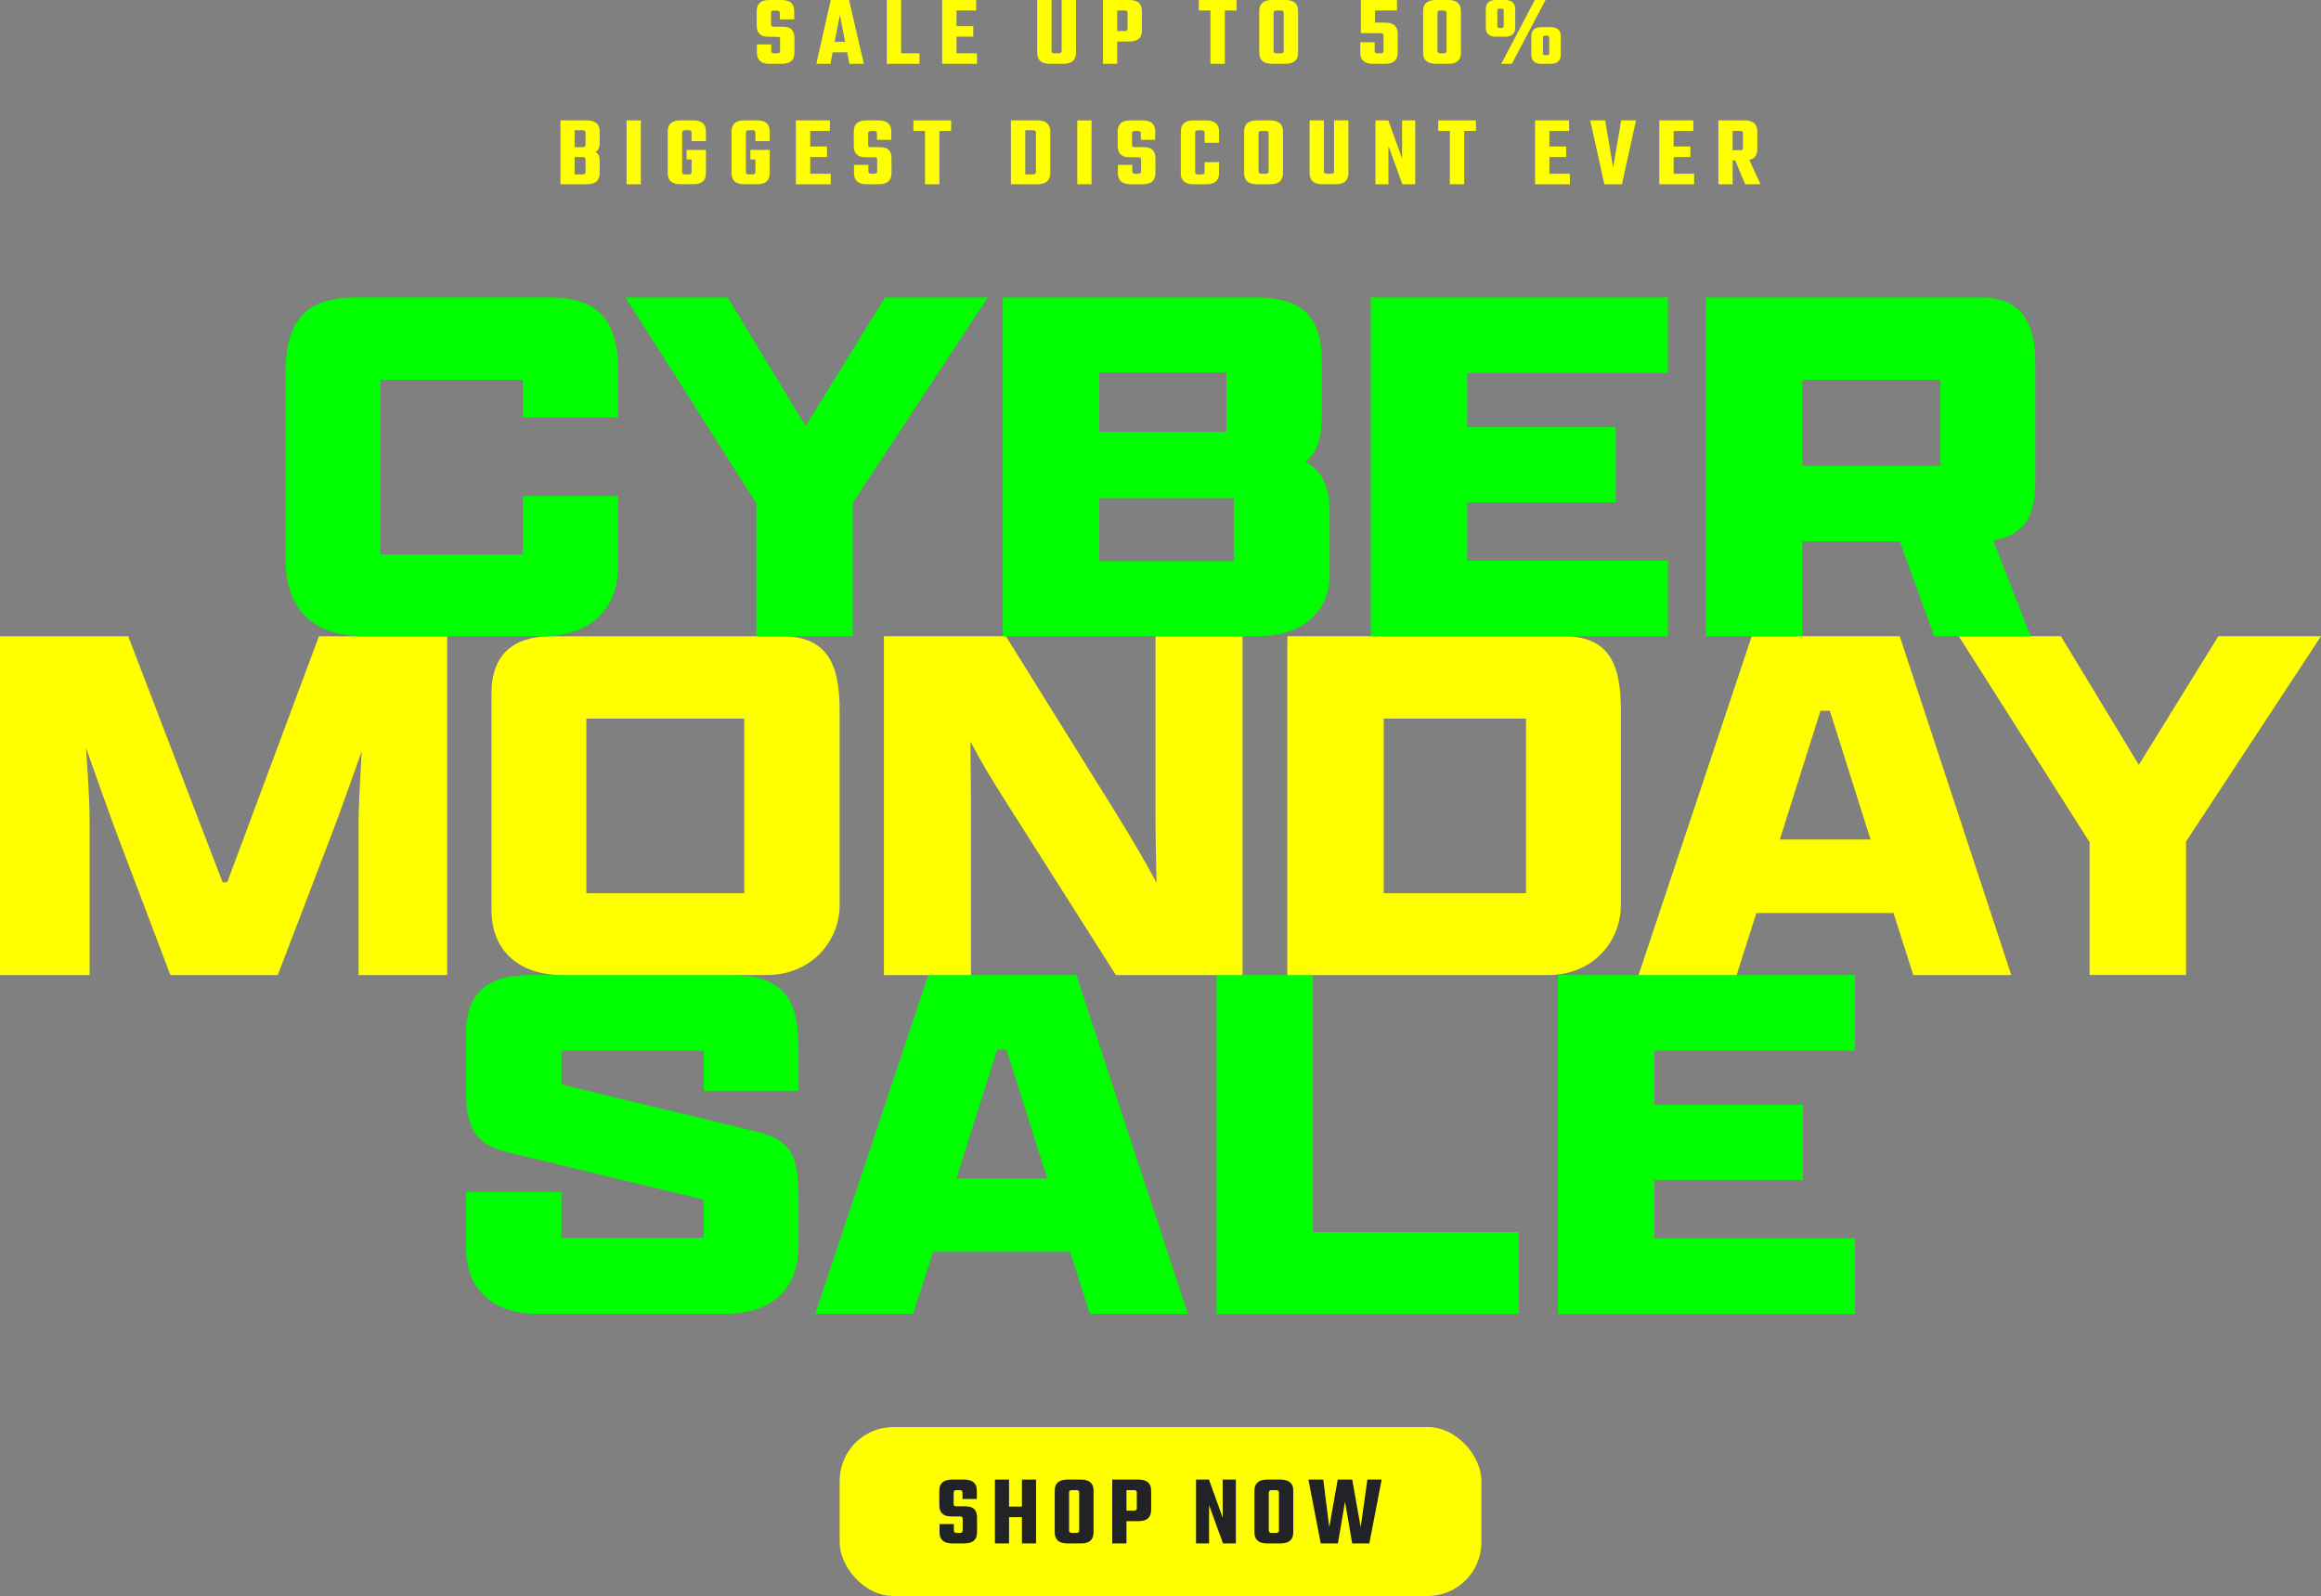 <svg id="_Слой_2" xmlns="http://www.w3.org/2000/svg" width="1080" height="742.6" viewBox="0 0 1080 742.6"><rect x="0" y="0" width="1080" height="742.6" fill="#808080" stroke="none"/><g id="Cyber_monday06_509857552"><g id="Cyber_monday06_509857552-2"><g id="BUTTON"><rect x="390.71" y="664" width="298.59" height="78.6" rx="25" ry="25" fill="#ff0"/><g id="SHOP_NOW"><path d="M447.96 712.08v-5.37c0-.4-.09-.69-.28-.86-.19-.17-.51-.26-.98-.26h-4.11c-3.67.0-5.51-1.74-5.51-5.23v-6.77c0-3.42 1.96-5.14 5.88-5.14h5.7c3.92.0 5.88 1.71 5.88 5.14v3.88h-6.68v-2.94c0-.78-.42-1.17-1.26-1.17h-1.59c-.84.0-1.26.39-1.26 1.17v5.23c0 .4.09.69.28.86.19.17.51.26.98.26h4.02c1.99.0 3.42.43 4.3 1.28.87.86 1.31 2.13 1.31 3.81v7c0 3.46-1.96 5.18-5.88 5.18h-5.65c-3.95.0-5.93-1.73-5.93-5.18v-3.83h6.68v2.94c0 .78.42 1.17 1.26 1.17h1.59c.84.0 1.26-.39 1.26-1.17z" fill="#212326"/><path d="M475.51 688.45h6.58v29.7h-6.58v-12.23h-5.98v12.23h-6.58v-29.7h6.58v12.56h5.98v-12.56z" fill="#212326"/><path d="M496.71 688.45h6.26c3.92.0 5.88 1.71 5.88 5.14v19.38c0 3.46-1.96 5.18-5.88 5.18h-6.26c-3.95.0-5.93-1.73-5.93-5.18v-19.38c0-3.42 1.98-5.14 5.93-5.14zm5.46 23.63v-17.56c0-.78-.4-1.17-1.21-1.17h-2.24c-.84.0-1.26.39-1.26 1.17v17.56c0 .78.42 1.17 1.26 1.17h2.24c.81.0 1.21-.39 1.21-1.17z" fill="#212326"/><path d="M517.54 688.45h12.23c3.92.0 5.88 1.71 5.88 5.14v9.01c0 3.46-1.96 5.18-5.88 5.18h-5.6v10.37h-6.63v-29.7zm11.44 13.26v-7.19c0-.78-.4-1.17-1.21-1.17h-3.6v9.53h3.6c.81.0 1.21-.39 1.21-1.17z" fill="#212326"/><path d="M568.95 688.45h6.12v29.7h-5.98l-6.49-17.79v17.79h-6.07v-29.7h6.02l6.4 17.74v-17.74z" fill="#212326"/><path d="M589.64 688.45h6.26c3.92.0 5.88 1.71 5.88 5.14v19.38c0 3.46-1.96 5.18-5.88 5.18h-6.26c-3.95.0-5.93-1.73-5.93-5.18v-19.38c0-3.42 1.98-5.14 5.93-5.14zm5.46 23.63v-17.56c0-.78-.4-1.17-1.21-1.17h-2.24c-.84.0-1.26.39-1.26 1.17v17.56c0 .78.42 1.17 1.26 1.17h2.24c.81.0 1.21-.39 1.21-1.17z" fill="#212326"/><path d="M636.28 688.45h6.63l-5.74 29.7h-7.98l-3.32-19.43-3.32 19.43h-7.99l-5.74-29.7h6.91l2.8 22.18 3.92-22.18h6.77l3.92 22.18 3.13-22.18z" fill="#212326"/></g></g><g id="CYBER_MONDAY_SALE"><g><path d="M371.57 579.55c0 20.13-12.37 31.77-33.95 31.77h-88.03c-17.22.0-32.74-8.97-32.74-30.56v-26.19h44.38v21.34h66.21v-17.7l-91.19-22.07c-15.04-3.64-19.4-11.4-19.4-28.38v-27.4c0-18.92 10.91-26.68 29.59-26.68h93.61c26.19.0 31.53 13.1 31.53 34.44v19.4h-44.14v-18.67h-66.21v15.76l90.46 21.83c16.25 3.88 19.89 10.91 19.89 31.04v22.07z" fill="lime"/><path d="M497.92 582.46h-63.78l-9.22 28.86h-45.59l52.63-157.64h68.88l51.9 157.64h-45.59l-9.22-28.86zm-52.87-34.19h42.2l-18.92-59.9h-4.37l-18.92 59.9z" fill="lime"/><path d="M566.07 453.69h44.87v119.56h95.79v38.08H566.07v-157.64z" fill="lime"/><path d="M724.92 453.69h138.24v35.17h-93.37v25.22h69.12V549h-69.12v27.16h93.37v35.17H724.92v-157.64z" fill="lime"/></g><g><path d="M166.85 382.87c0-7.28.73-19.89 1.45-33.22-6.06 16.98-11.4 32.01-14.07 38.8l-24.98 65.24h-49.96l-24.74-65.24c-2.67-7.03-8.25-22.8-14.55-40.5.97 13.1 1.7 25.71 1.7 33.95v71.79H0V296.05H59.66l43.9 114.47h2.18l42.68-114.47h59.66v157.64h-41.23v-70.82z" fill="#ff0"/><path d="M228.69 423.13v-100.4c0-18.92 10.91-26.68 27.89-26.68h107.19c21.34.0 26.92 13.1 26.92 34.44v90.7c0 16.25-12.61 32.5-34.19 32.5h-95.07c-17.22.0-32.74-8.97-32.74-30.56zm117.62-7.52v-81.24h-73.48v81.24h73.48z" fill="#ff0"/><path d="M519.23 453.68l-51.41-81c-6.79-10.67-12.13-19.64-16.25-27.65.0 9.46.24 18.19.24 24.98v83.67h-40.5v-157.64h56.75l49.96 80.27c8.73 14.07 15.28 25.22 20.13 34.44-.24-11.88-.48-23.04-.48-31.53v-83.18h40.5v157.64h-58.93z" fill="#ff0"/><path d="M599.01 296.04h128.53c21.34.0 26.68 13.1 26.68 34.44v90.7c0 16.25-12.37 32.5-33.95 32.5h-121.26V296.04zm111.07 119.56v-81.24h-66.21v81.24h66.21z" fill="#ff0"/><path d="M881.06 424.82h-63.78l-9.22 28.86h-45.59l52.63-157.64h68.88l51.9 157.64h-45.59l-9.22-28.86zm-52.87-34.2h42.2l-18.92-59.9h-4.37l-18.92 59.9z" fill="#ff0"/><path d="M972.32 453.68v-61.84l-60.87-95.8h47.53l36.14 59.66h.24l36.86-59.66H1080l-62.81 95.55v62.08h-44.87z" fill="#ff0"/></g><g><path d="M287.66 230.8v32.74c0 16.25-9.46 32.5-35.41 32.5h-82.7c-24.74.0-36.62-13.58-36.62-35.17v-88.28c0-26.44 12.61-34.2 32.5-34.2h89.73c23.04.0 32.5 10.19 32.5 34.44v21.34h-44.38v-17.46h-66.21v81.24h66.21v-27.16h44.38z" fill="lime"/><path d="M351.93 296.04v-61.84l-60.87-95.8h47.53l36.14 59.66h.24l36.86-59.66h47.78l-62.81 95.55v62.08h-44.87z" fill="lime"/><path d="M584.99 296.04H466.64V138.4h118.11c23.52.0 30.31 11.4 30.31 30.07v24.49c0 9.46-1.45 17.22-7.76 21.83 8.49 4.37 11.4 12.61 11.4 23.77v29.34c0 14.07-9.94 28.13-33.71 28.13zm-14.31-95.07v-27.65h-59.17v27.65h59.17zm3.39 60.14v-29.34h-62.57v29.34h62.57z" fill="lime"/><path d="M637.86 138.4H776.1v35.17h-93.37v25.22h69.12v34.92h-69.12v27.16h93.37v35.17H637.86V138.4z" fill="lime"/><path d="M793.79 296.04V138.4h128.29c17.95.0 24.98 11.4 24.98 30.07v55.78c0 16.49-5.58 24.98-19.64 27.16l17.46 44.62h-44.87L884 251.89h-45.35v44.14h-44.87zm109.13-79.3v-40.02h-64.27v40.02h64.27z" fill="lime"/></g></g><g id="SALE_UP"><path d="M362.98 23.63v-5.37c0-.4-.09-.69-.28-.86-.19-.17-.51-.26-.98-.26h-4.11c-3.67.0-5.51-1.74-5.51-5.23V5.14c0-3.42 1.96-5.14 5.88-5.14h5.7c3.92.0 5.88 1.71 5.88 5.14v3.88h-6.68V6.08c0-.78-.42-1.17-1.26-1.17h-1.59c-.84.0-1.26.39-1.26 1.17v5.23c0 .4.09.69.28.86.19.17.51.26.98.26h4.02c1.99.0 3.42.43 4.3 1.28.87.86 1.31 2.12 1.31 3.81v7c0 3.46-1.96 5.18-5.88 5.18h-5.65c-3.95.0-5.93-1.73-5.93-5.18v-3.83h6.68v2.94c0 .78.42 1.17 1.26 1.17h1.59c.84.0 1.26-.39 1.26-1.17z" fill="#ff0"/><path d="M395.25 29.7l-1.03-5.37h-6.77l-1.03 5.37h-6.58l6.72-29.7h8.5l6.91 29.7h-6.72zm-6.86-10.23h4.86l-2.43-12.56-2.43 12.56z" fill="#ff0"/><path d="M419.29 24.8h8.55v4.9h-15.18V0h6.63V24.8z" fill="#ff0"/><path d="M445.07 24.8h9.53v4.9h-16.2V0h15.83V4.9h-9.15v7.24h7.8v4.9h-7.8v7.75z" fill="#ff0"/><path d="M494.01.0h6.68V24.51c0 3.46-1.98 5.18-5.93 5.18h-6.26c-3.92.0-5.88-1.73-5.88-5.18V0h6.68V23.63c0 .78.4 1.17 1.21 1.17h2.24c.84.0 1.26-.39 1.26-1.17V0z" fill="#ff0"/><path d="M513.24.0h12.23c3.92.0 5.88 1.71 5.88 5.14V14.15c0 3.46-1.96 5.18-5.88 5.18h-5.6v10.37h-6.63V0zm11.44 13.26V6.07c0-.78-.4-1.17-1.21-1.17h-3.6v9.53h3.6c.81.0 1.21-.39 1.21-1.17z" fill="#ff0"/><path d="M575.39.0V4.9h-5.46V29.7h-6.68V4.9h-5.42V0h17.56z" fill="#ff0"/><path d="M591.88.0h6.26c3.92.0 5.88 1.71 5.88 5.14V24.51c0 3.46-1.96 5.18-5.88 5.18h-6.26c-3.95.0-5.93-1.73-5.93-5.18V5.14c0-3.42 1.98-5.14 5.93-5.14zm5.46 23.63V6.07c0-.78-.4-1.17-1.21-1.17h-2.24c-.84.0-1.26.39-1.26 1.17V23.63c0 .78.42 1.17 1.26 1.17h2.24c.81.0 1.21-.39 1.21-1.17z" fill="#ff0"/><path d="M639.83 10.51h4.62c3.95.0 5.93 1.71 5.93 5.14v8.87c0 3.46-1.98 5.18-5.93 5.18h-5.56c-3.95.0-5.93-1.73-5.93-5.18v-4.86h6.68v3.97c0 .78.42 1.17 1.26 1.17h1.63c.84.0 1.26-.39 1.26-1.17v-7.05c0-.78-.42-1.17-1.26-1.17h-9.29V0h16.81V4.9h-10.23v5.6z" fill="#ff0"/><path d="M679.8 5.14V24.51c0 3.46-1.96 5.18-5.88 5.18h-5.79c-3.95.0-5.93-1.73-5.93-5.18V5.14c0-3.42 1.98-5.14 5.93-5.14h5.79c3.92.0 5.88 1.71 5.88 5.14zm-6.68 18.49V6.07c0-.78-.42-1.17-1.26-1.17h-1.73c-.84.0-1.26.39-1.26 1.17V23.63c0 .78.42 1.17 1.26 1.17h1.73c.84.0 1.26-.39 1.26-1.17z" fill="#ff0"/><path d="M705.06 4.25v8.59c0 2.83-1.59 4.25-4.76 4.25h-4.16c-3.18.0-4.76-1.42-4.76-4.25V4.25c0-2.83 1.59-4.25 4.76-4.25h4.16c3.18.0 4.76 1.42 4.76 4.25zm-5.37 7.8V5.04c0-.37-.07-.64-.21-.79-.14-.15-.41-.23-.82-.23h-.89c-.4.0-.68.08-.82.23-.14.16-.21.42-.21.79v7c0 .37.07.63.21.77.14.14.41.21.82.21h.89c.4.0.68-.07.82-.21s.21-.4.21-.77zM714.17.0h5l-15.69 29.7h-4.9L714.18.0zm12.09 16.86v8.59c0 2.83-1.6 4.25-4.81 4.25h-4.11c-3.21.0-4.81-1.42-4.81-4.25v-8.59c0-2.83 1.6-4.25 4.81-4.25h4.11c3.21.0 4.81 1.42 4.81 4.25zm-5.37 7.8v-7c0-.68-.36-1.03-1.07-1.03h-.84c-.41.0-.68.08-.82.23-.14.16-.21.42-.21.79v7c0 .37.07.63.21.77s.41.21.82.21h.84c.4.0.68-.07.84-.21s.23-.4.23-.77z" fill="#ff0"/><path d="M260.79 56.03h12.33c3.95.0 5.93 1.71 5.93 5.14v5.23c0 2.3-.7 3.75-2.1 4.34 1.4.53 2.1 1.87 2.1 4.02v5.79c0 3.46-1.98 5.18-5.93 5.18h-12.33v-29.7zm11.67 11.3v-5.56c0-.78-.42-1.17-1.26-1.17h-3.83v7.89h3.83c.84.0 1.26-.39 1.26-1.17zm0 12.65v-5.79c0-.4-.09-.69-.28-.86-.19-.17-.51-.26-.98-.26h-3.83v8.08h3.83c.84.0 1.26-.39 1.26-1.17z" fill="#ff0"/><path d="M291.56 56.03h6.63v29.7h-6.63v-29.7z" fill="#ff0"/><path d="M328.5 65.65h-6.68v-3.88c0-.78-.42-1.17-1.26-1.17h-1.91c-.84.0-1.26.39-1.26 1.17v18.21c0 .44.09.74.28.91.19.17.51.26.98.26h1.91c.47.0.79-.08.98-.26.19-.17.28-.47.28-.91v-5.79h-2.34v-4.44h9.01v10.83c0 3.43-1.96 5.14-5.88 5.14h-6.02c-3.92.0-5.88-1.71-5.88-5.14V61.15c0-3.42 1.96-5.14 5.88-5.14h6.02c3.92.0 5.88 1.71 5.88 5.14v4.48z" fill="#ff0"/><path d="M358.19 65.65h-6.68v-3.88c0-.78-.42-1.17-1.26-1.17h-1.91c-.84.0-1.26.39-1.26 1.17v18.21c0 .44.09.74.28.91.19.17.51.26.98.26h1.91c.47.0.79-.08.98-.26.19-.17.28-.47.28-.91v-5.79h-2.34v-4.44h9.01v10.83c0 3.43-1.96 5.14-5.88 5.14h-6.02c-3.92.0-5.88-1.71-5.88-5.14V61.15c0-3.42 1.96-5.14 5.88-5.14h6.02c3.92.0 5.88 1.71 5.88 5.14v4.48z" fill="#ff0"/><path d="M377.01 80.83h9.53v4.9h-16.2v-29.7h15.83v4.9h-9.15v7.24h7.8v4.9h-7.8v7.75z" fill="#ff0"/><path d="M408.16 79.66v-5.37c0-.4-.09-.69-.28-.86-.19-.17-.51-.26-.98-.26h-4.11c-3.67.0-5.51-1.74-5.51-5.23v-6.77c0-3.42 1.96-5.14 5.88-5.14h5.7c3.92.0 5.88 1.71 5.88 5.14v3.88h-6.68v-2.94c0-.78-.42-1.17-1.26-1.17h-1.59c-.84.0-1.26.39-1.26 1.17v5.23c0 .4.09.69.28.86.19.17.51.26.98.26h4.02c1.99.0 3.42.43 4.3 1.28.87.86 1.31 2.12 1.31 3.81v7c0 3.46-1.96 5.18-5.88 5.18h-5.65c-3.95.0-5.93-1.73-5.93-5.18v-3.83h6.68v2.94c0 .78.42 1.17 1.26 1.17h1.59c.84.0 1.26-.39 1.26-1.17z" fill="#ff0"/><path d="M442.57 56.03v4.9h-5.46v24.8h-6.68v-24.8h-5.42v-4.9h17.56z" fill="#ff0"/><path d="M470.4 56.03h12.37c3.95.0 5.93 1.71 5.93 5.14v19.38c0 3.46-1.98 5.18-5.93 5.18H470.4v-29.7zm11.63 23.95V61.77c0-.78-.42-1.17-1.26-1.17h-3.69v20.55h3.69c.84.0 1.26-.39 1.26-1.17z" fill="#ff0"/><path d="M501.27 56.03h6.63v29.7h-6.63v-29.7z" fill="#ff0"/><path d="M530.96 79.66v-5.37c0-.4-.09-.69-.28-.86-.19-.17-.51-.26-.98-.26h-4.11c-3.67.0-5.51-1.74-5.51-5.23v-6.77c0-3.42 1.96-5.14 5.88-5.14h5.7c3.92.0 5.88 1.71 5.88 5.14v3.88h-6.68v-2.94c0-.78-.42-1.17-1.26-1.17h-1.59c-.84.0-1.26.39-1.26 1.17v5.23c0 .4.09.69.28.86s.51.26.98.26h4.02c1.99.0 3.42.43 4.3 1.28.87.86 1.31 2.12 1.31 3.81v7c0 3.46-1.96 5.18-5.88 5.18h-5.65c-3.95.0-5.93-1.73-5.93-5.18v-3.83h6.68v2.94c0 .78.42 1.17 1.26 1.17h1.59c.84.0 1.26-.39 1.26-1.17z" fill="#ff0"/><path d="M567.24 66.45h-6.72v-4.67c0-.78-.4-1.17-1.21-1.17h-1.91c-.84.0-1.26.39-1.26 1.17v18.21c0 .44.09.74.28.91.19.17.51.26.98.26h1.91c.44.0.75-.08.93-.26.19-.17.28-.47.28-.91v-4.53h6.72v5.14c0 3.43-1.98 5.14-5.93 5.14h-5.98c-3.92.0-5.88-1.71-5.88-5.14v-19.43c0-3.42 1.96-5.14 5.88-5.14h5.98c3.95.0 5.93 1.71 5.93 5.14v5.28z" fill="#ff0"/><path d="M584.85 56.03h6.26c3.92.0 5.88 1.71 5.88 5.14v19.38c0 3.46-1.96 5.18-5.88 5.18h-6.26c-3.95.0-5.93-1.73-5.93-5.18v-19.38c0-3.42 1.98-5.14 5.93-5.14zm5.46 23.63v-17.56c0-.78-.4-1.17-1.21-1.17h-2.24c-.84.0-1.26.39-1.26 1.17v17.56c0 .78.42 1.17 1.26 1.17h2.24c.81.0 1.21-.39 1.21-1.17z" fill="#ff0"/><path d="M620.76 56.03h6.68v24.51c0 3.46-1.98 5.18-5.93 5.18h-6.26c-3.92.0-5.88-1.73-5.88-5.18v-24.51h6.68v23.63c0 .78.4 1.17 1.21 1.17h2.24c.84.0 1.26-.39 1.26-1.17v-23.63z" fill="#ff0"/><path d="M652.42 56.03h6.12v29.7h-5.98l-6.49-17.79v17.79h-6.07v-29.7h6.02l6.4 17.74v-17.74z" fill="#ff0"/><path d="M686.78 56.03v4.9h-5.46v24.8h-6.68v-24.8h-5.42v-4.9h17.56z" fill="#ff0"/><path d="M720.96 80.83h9.53v4.9h-16.2v-29.7h15.83v4.9h-9.15v7.24h7.8v4.9h-7.8v7.75z" fill="#ff0"/><path d="M754.35 56.03h6.91l-6.54 29.7h-8.17l-6.58-29.7h6.96l3.69 22.04 3.74-22.04z" fill="#ff0"/><path d="M778.77 80.83h9.53v4.9h-16.2v-29.7h15.83v4.9h-9.15v7.24h7.8v4.9h-7.8v7.75z" fill="#ff0"/><path d="M806.23 74.62v11.11h-6.63v-29.7h12.23c3.92.0 5.88 1.71 5.88 5.14v8.31c0 2.74-1.25 4.39-3.74 4.95l5.23 11.3h-7.14l-4.67-11.11h-1.17zm0-13.68v8.96h3.6c.44.0.75-.09.93-.26.19-.17.28-.46.28-.86V62.1c0-.78-.4-1.17-1.21-1.17h-3.6z" fill="#ff0"/></g></g></g></svg>